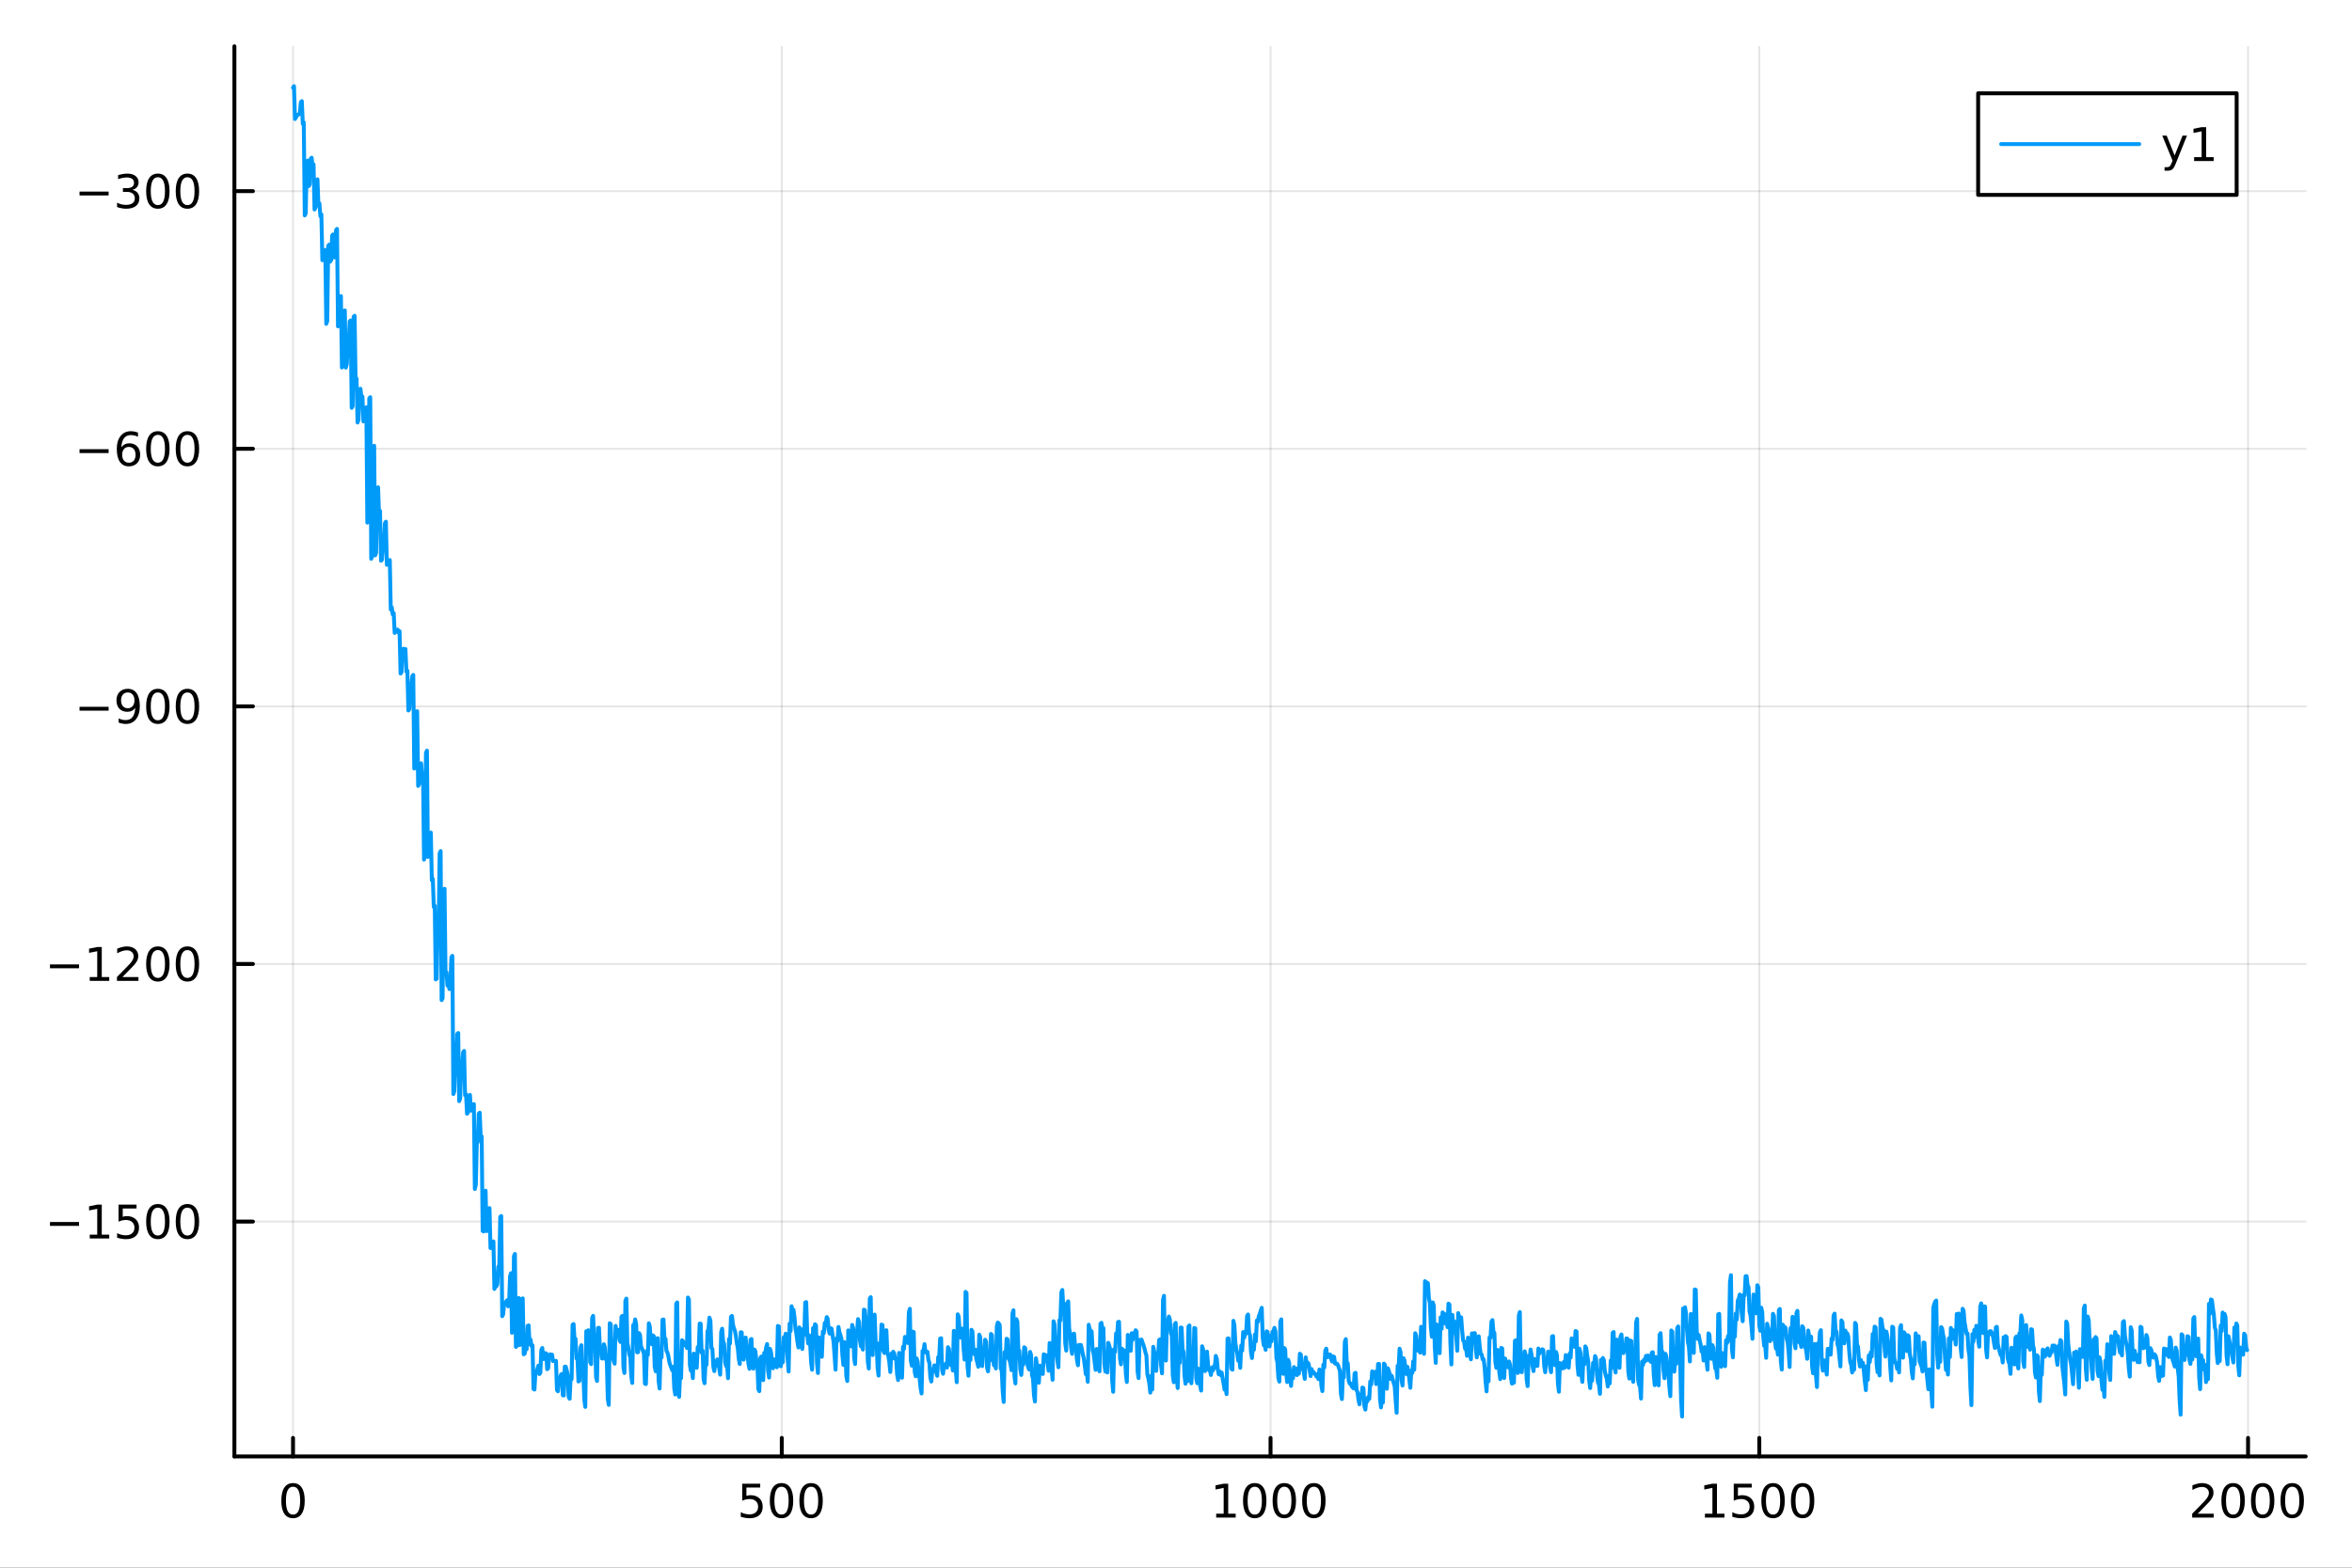 <?xml version="1.0" encoding="utf-8"?>
<svg xmlns="http://www.w3.org/2000/svg" xmlns:xlink="http://www.w3.org/1999/xlink" width="600" height="400" viewBox="0 0 2400 1600">
<rect x="0" y="0" width="2400" height="1600" fill="#333333" stroke="none"/>
<defs>
  <clipPath id="clip590">
    <rect x="0" y="0" width="2400" height="1600"/>
  </clipPath>
</defs>
<path clip-path="url(#clip590)" d="M0 1600 L2400 1600 L2400 0 L0 0  Z" fill="#ffffff" fill-rule="evenodd" fill-opacity="1"/>
<defs>
  <clipPath id="clip591">
    <rect x="480" y="0" width="1681" height="1600"/>
  </clipPath>
</defs>
<path clip-path="url(#clip590)" d="M239.19 1486.45 L2352.76 1486.45 L2352.76 47.244 L239.19 47.244  Z" fill="#ffffff" fill-rule="evenodd" fill-opacity="1"/>
<defs>
  <clipPath id="clip592">
    <rect x="239" y="47" width="2115" height="1440"/>
  </clipPath>
</defs>
<polyline clip-path="url(#clip592)" style="stroke:#000000; stroke-linecap:round; stroke-linejoin:round; stroke-width:2; stroke-opacity:0.1; fill:none" points="299.008,1486.45 299.008,47.244 "/>
<polyline clip-path="url(#clip592)" style="stroke:#000000; stroke-linecap:round; stroke-linejoin:round; stroke-width:2; stroke-opacity:0.1; fill:none" points="797.74,1486.45 797.74,47.244 "/>
<polyline clip-path="url(#clip592)" style="stroke:#000000; stroke-linecap:round; stroke-linejoin:round; stroke-width:2; stroke-opacity:0.1; fill:none" points="1296.47,1486.45 1296.47,47.244 "/>
<polyline clip-path="url(#clip592)" style="stroke:#000000; stroke-linecap:round; stroke-linejoin:round; stroke-width:2; stroke-opacity:0.1; fill:none" points="1795.2,1486.45 1795.2,47.244 "/>
<polyline clip-path="url(#clip592)" style="stroke:#000000; stroke-linecap:round; stroke-linejoin:round; stroke-width:2; stroke-opacity:0.1; fill:none" points="2293.94,1486.45 2293.94,47.244 "/>
<polyline clip-path="url(#clip590)" style="stroke:#000000; stroke-linecap:round; stroke-linejoin:round; stroke-width:4; stroke-opacity:1; fill:none" points="239.19,1486.45 2352.76,1486.45 "/>
<polyline clip-path="url(#clip590)" style="stroke:#000000; stroke-linecap:round; stroke-linejoin:round; stroke-width:4; stroke-opacity:1; fill:none" points="299.008,1486.45 299.008,1467.55 "/>
<polyline clip-path="url(#clip590)" style="stroke:#000000; stroke-linecap:round; stroke-linejoin:round; stroke-width:4; stroke-opacity:1; fill:none" points="797.74,1486.45 797.74,1467.55 "/>
<polyline clip-path="url(#clip590)" style="stroke:#000000; stroke-linecap:round; stroke-linejoin:round; stroke-width:4; stroke-opacity:1; fill:none" points="1296.47,1486.45 1296.47,1467.55 "/>
<polyline clip-path="url(#clip590)" style="stroke:#000000; stroke-linecap:round; stroke-linejoin:round; stroke-width:4; stroke-opacity:1; fill:none" points="1795.2,1486.45 1795.2,1467.55 "/>
<polyline clip-path="url(#clip590)" style="stroke:#000000; stroke-linecap:round; stroke-linejoin:round; stroke-width:4; stroke-opacity:1; fill:none" points="2293.94,1486.45 2293.94,1467.55 "/>
<path clip-path="url(#clip590)" d="M299.008 1517.37 Q295.397 1517.37 293.568 1520.93 Q291.763 1524.47 291.763 1531.6 Q291.763 1538.71 293.568 1542.27 Q295.397 1545.82 299.008 1545.82 Q302.643 1545.82 304.448 1542.27 Q306.277 1538.71 306.277 1531.6 Q306.277 1524.47 304.448 1520.93 Q302.643 1517.37 299.008 1517.37 M299.008 1513.66 Q304.818 1513.66 307.874 1518.27 Q310.953 1522.85 310.953 1531.6 Q310.953 1540.33 307.874 1544.94 Q304.818 1549.52 299.008 1549.52 Q293.198 1549.52 290.119 1544.94 Q287.064 1540.33 287.064 1531.6 Q287.064 1522.85 290.119 1518.27 Q293.198 1513.66 299.008 1513.66 Z" fill="#000000" fill-rule="nonzero" fill-opacity="1" /><path clip-path="url(#clip590)" d="M757.358 1514.29 L775.715 1514.29 L775.715 1518.22 L761.641 1518.22 L761.641 1526.7 Q762.659 1526.35 763.678 1526.19 Q764.696 1526 765.715 1526 Q771.502 1526 774.881 1529.17 Q778.261 1532.34 778.261 1537.76 Q778.261 1543.34 774.789 1546.44 Q771.317 1549.52 764.997 1549.52 Q762.821 1549.52 760.553 1549.15 Q758.307 1548.78 755.9 1548.04 L755.9 1543.34 Q757.983 1544.47 760.206 1545.03 Q762.428 1545.58 764.905 1545.58 Q768.909 1545.58 771.247 1543.48 Q773.585 1541.37 773.585 1537.76 Q773.585 1534.15 771.247 1532.04 Q768.909 1529.94 764.905 1529.94 Q763.03 1529.94 761.155 1530.35 Q759.303 1530.77 757.358 1531.65 L757.358 1514.29 Z" fill="#000000" fill-rule="nonzero" fill-opacity="1" /><path clip-path="url(#clip590)" d="M797.474 1517.37 Q793.863 1517.37 792.034 1520.93 Q790.229 1524.47 790.229 1531.6 Q790.229 1538.71 792.034 1542.27 Q793.863 1545.82 797.474 1545.82 Q801.108 1545.82 802.914 1542.27 Q804.742 1538.71 804.742 1531.6 Q804.742 1524.47 802.914 1520.93 Q801.108 1517.37 797.474 1517.37 M797.474 1513.66 Q803.284 1513.66 806.34 1518.27 Q809.418 1522.85 809.418 1531.6 Q809.418 1540.33 806.34 1544.94 Q803.284 1549.52 797.474 1549.52 Q791.664 1549.52 788.585 1544.94 Q785.529 1540.33 785.529 1531.6 Q785.529 1522.85 788.585 1518.27 Q791.664 1513.66 797.474 1513.66 Z" fill="#000000" fill-rule="nonzero" fill-opacity="1" /><path clip-path="url(#clip590)" d="M827.636 1517.37 Q824.025 1517.37 822.196 1520.93 Q820.39 1524.47 820.39 1531.6 Q820.39 1538.71 822.196 1542.27 Q824.025 1545.82 827.636 1545.82 Q831.27 1545.82 833.076 1542.27 Q834.904 1538.71 834.904 1531.6 Q834.904 1524.47 833.076 1520.93 Q831.27 1517.37 827.636 1517.37 M827.636 1513.66 Q833.446 1513.66 836.501 1518.27 Q839.58 1522.85 839.58 1531.6 Q839.58 1540.33 836.501 1544.94 Q833.446 1549.52 827.636 1549.52 Q821.826 1549.52 818.747 1544.94 Q815.691 1540.33 815.691 1531.6 Q815.691 1522.85 818.747 1518.27 Q821.826 1513.66 827.636 1513.66 Z" fill="#000000" fill-rule="nonzero" fill-opacity="1" /><path clip-path="url(#clip590)" d="M1241 1544.91 L1248.64 1544.91 L1248.64 1518.55 L1240.33 1520.21 L1240.33 1515.95 L1248.59 1514.29 L1253.27 1514.29 L1253.27 1544.91 L1260.9 1544.91 L1260.9 1548.85 L1241 1548.85 L1241 1544.91 Z" fill="#000000" fill-rule="nonzero" fill-opacity="1" /><path clip-path="url(#clip590)" d="M1280.35 1517.37 Q1276.74 1517.37 1274.91 1520.93 Q1273.1 1524.47 1273.1 1531.6 Q1273.1 1538.71 1274.91 1542.27 Q1276.74 1545.82 1280.35 1545.82 Q1283.98 1545.82 1285.79 1542.27 Q1287.62 1538.71 1287.62 1531.6 Q1287.62 1524.47 1285.79 1520.93 Q1283.98 1517.37 1280.35 1517.37 M1280.35 1513.66 Q1286.16 1513.66 1289.21 1518.27 Q1292.29 1522.85 1292.29 1531.6 Q1292.29 1540.33 1289.21 1544.94 Q1286.16 1549.52 1280.35 1549.52 Q1274.54 1549.52 1271.46 1544.94 Q1268.4 1540.33 1268.4 1531.6 Q1268.4 1522.85 1271.46 1518.27 Q1274.54 1513.66 1280.35 1513.66 Z" fill="#000000" fill-rule="nonzero" fill-opacity="1" /><path clip-path="url(#clip590)" d="M1310.51 1517.37 Q1306.9 1517.37 1305.07 1520.93 Q1303.27 1524.47 1303.27 1531.6 Q1303.27 1538.71 1305.07 1542.27 Q1306.9 1545.82 1310.51 1545.82 Q1314.15 1545.82 1315.95 1542.27 Q1317.78 1538.71 1317.78 1531.6 Q1317.78 1524.47 1315.95 1520.93 Q1314.15 1517.37 1310.51 1517.37 M1310.51 1513.66 Q1316.32 1513.66 1319.38 1518.27 Q1322.46 1522.85 1322.46 1531.6 Q1322.46 1540.33 1319.38 1544.94 Q1316.32 1549.52 1310.51 1549.52 Q1304.7 1549.52 1301.62 1544.94 Q1298.57 1540.33 1298.57 1531.6 Q1298.57 1522.85 1301.62 1518.27 Q1304.7 1513.66 1310.51 1513.66 Z" fill="#000000" fill-rule="nonzero" fill-opacity="1" /><path clip-path="url(#clip590)" d="M1340.67 1517.37 Q1337.06 1517.37 1335.23 1520.93 Q1333.43 1524.47 1333.43 1531.6 Q1333.43 1538.71 1335.23 1542.27 Q1337.06 1545.82 1340.67 1545.82 Q1344.31 1545.82 1346.11 1542.27 Q1347.94 1538.71 1347.94 1531.6 Q1347.94 1524.47 1346.11 1520.93 Q1344.31 1517.37 1340.67 1517.37 M1340.67 1513.66 Q1346.48 1513.66 1349.54 1518.27 Q1352.62 1522.85 1352.62 1531.6 Q1352.62 1540.33 1349.54 1544.94 Q1346.48 1549.52 1340.67 1549.52 Q1334.86 1549.52 1331.78 1544.94 Q1328.73 1540.33 1328.73 1531.6 Q1328.73 1522.85 1331.78 1518.27 Q1334.86 1513.66 1340.67 1513.66 Z" fill="#000000" fill-rule="nonzero" fill-opacity="1" /><path clip-path="url(#clip590)" d="M1739.73 1544.91 L1747.37 1544.91 L1747.37 1518.55 L1739.06 1520.21 L1739.06 1515.95 L1747.32 1514.29 L1752 1514.29 L1752 1544.91 L1759.64 1544.91 L1759.64 1548.85 L1739.73 1548.85 L1739.73 1544.91 Z" fill="#000000" fill-rule="nonzero" fill-opacity="1" /><path clip-path="url(#clip590)" d="M1769.13 1514.29 L1787.48 1514.29 L1787.48 1518.22 L1773.41 1518.22 L1773.41 1526.7 Q1774.43 1526.35 1775.45 1526.19 Q1776.47 1526 1777.48 1526 Q1783.27 1526 1786.65 1529.17 Q1790.03 1532.34 1790.03 1537.76 Q1790.03 1543.34 1786.56 1546.44 Q1783.09 1549.52 1776.77 1549.52 Q1774.59 1549.52 1772.32 1549.15 Q1770.08 1548.78 1767.67 1548.04 L1767.67 1543.34 Q1769.75 1544.47 1771.97 1545.03 Q1774.2 1545.58 1776.67 1545.58 Q1780.68 1545.58 1783.02 1543.48 Q1785.35 1541.37 1785.35 1537.76 Q1785.35 1534.15 1783.02 1532.04 Q1780.68 1529.94 1776.67 1529.94 Q1774.8 1529.94 1772.92 1530.35 Q1771.07 1530.77 1769.13 1531.65 L1769.13 1514.29 Z" fill="#000000" fill-rule="nonzero" fill-opacity="1" /><path clip-path="url(#clip590)" d="M1809.24 1517.37 Q1805.63 1517.37 1803.8 1520.93 Q1802 1524.47 1802 1531.6 Q1802 1538.71 1803.8 1542.27 Q1805.63 1545.82 1809.24 1545.82 Q1812.88 1545.82 1814.68 1542.27 Q1816.51 1538.71 1816.51 1531.6 Q1816.51 1524.47 1814.68 1520.93 Q1812.88 1517.37 1809.24 1517.37 M1809.24 1513.66 Q1815.05 1513.66 1818.11 1518.27 Q1821.19 1522.85 1821.19 1531.6 Q1821.19 1540.33 1818.11 1544.94 Q1815.05 1549.52 1809.24 1549.52 Q1803.43 1549.52 1800.35 1544.94 Q1797.3 1540.33 1797.3 1531.6 Q1797.3 1522.85 1800.35 1518.27 Q1803.43 1513.66 1809.24 1513.66 Z" fill="#000000" fill-rule="nonzero" fill-opacity="1" /><path clip-path="url(#clip590)" d="M1839.4 1517.37 Q1835.79 1517.37 1833.97 1520.93 Q1832.16 1524.47 1832.16 1531.6 Q1832.16 1538.71 1833.97 1542.27 Q1835.79 1545.82 1839.4 1545.82 Q1843.04 1545.82 1844.84 1542.27 Q1846.67 1538.71 1846.67 1531.6 Q1846.67 1524.47 1844.84 1520.93 Q1843.04 1517.37 1839.4 1517.37 M1839.4 1513.66 Q1845.21 1513.66 1848.27 1518.27 Q1851.35 1522.85 1851.35 1531.6 Q1851.35 1540.33 1848.27 1544.94 Q1845.21 1549.52 1839.4 1549.52 Q1833.59 1549.52 1830.52 1544.94 Q1827.46 1540.33 1827.46 1531.6 Q1827.46 1522.85 1830.52 1518.27 Q1833.59 1513.66 1839.4 1513.66 Z" fill="#000000" fill-rule="nonzero" fill-opacity="1" /><path clip-path="url(#clip590)" d="M2242.55 1544.91 L2258.87 1544.91 L2258.87 1548.85 L2236.92 1548.85 L2236.92 1544.91 Q2239.58 1542.16 2244.17 1537.53 Q2248.77 1532.88 2249.95 1531.53 Q2252.2 1529.01 2253.08 1527.27 Q2253.98 1525.51 2253.98 1523.82 Q2253.98 1521.07 2252.04 1519.33 Q2250.12 1517.6 2247.01 1517.6 Q2244.82 1517.6 2242.36 1518.36 Q2239.93 1519.13 2237.15 1520.68 L2237.15 1515.95 Q2239.98 1514.82 2242.43 1514.24 Q2244.88 1513.66 2246.92 1513.66 Q2252.29 1513.66 2255.49 1516.35 Q2258.68 1519.03 2258.68 1523.52 Q2258.68 1525.65 2257.87 1527.57 Q2257.08 1529.47 2254.98 1532.07 Q2254.4 1532.74 2251.3 1535.95 Q2248.19 1539.15 2242.55 1544.91 Z" fill="#000000" fill-rule="nonzero" fill-opacity="1" /><path clip-path="url(#clip590)" d="M2278.68 1517.37 Q2275.07 1517.37 2273.24 1520.93 Q2271.44 1524.47 2271.44 1531.6 Q2271.44 1538.71 2273.24 1542.27 Q2275.07 1545.82 2278.68 1545.82 Q2282.32 1545.82 2284.12 1542.27 Q2285.95 1538.71 2285.95 1531.6 Q2285.95 1524.47 2284.12 1520.93 Q2282.32 1517.37 2278.68 1517.37 M2278.68 1513.66 Q2284.49 1513.66 2287.55 1518.27 Q2290.63 1522.85 2290.63 1531.6 Q2290.63 1540.33 2287.55 1544.94 Q2284.49 1549.52 2278.68 1549.52 Q2272.87 1549.52 2269.79 1544.94 Q2266.74 1540.33 2266.74 1531.6 Q2266.74 1522.85 2269.79 1518.27 Q2272.87 1513.66 2278.68 1513.66 Z" fill="#000000" fill-rule="nonzero" fill-opacity="1" /><path clip-path="url(#clip590)" d="M2308.84 1517.37 Q2305.23 1517.37 2303.4 1520.93 Q2301.6 1524.47 2301.6 1531.6 Q2301.6 1538.71 2303.4 1542.27 Q2305.23 1545.82 2308.84 1545.82 Q2312.48 1545.82 2314.28 1542.27 Q2316.11 1538.71 2316.11 1531.6 Q2316.11 1524.47 2314.28 1520.93 Q2312.48 1517.37 2308.84 1517.37 M2308.84 1513.66 Q2314.65 1513.66 2317.71 1518.27 Q2320.79 1522.85 2320.79 1531.6 Q2320.79 1540.33 2317.71 1544.94 Q2314.65 1549.52 2308.84 1549.52 Q2303.03 1549.52 2299.95 1544.94 Q2296.9 1540.33 2296.9 1531.6 Q2296.9 1522.85 2299.95 1518.27 Q2303.03 1513.66 2308.84 1513.66 Z" fill="#000000" fill-rule="nonzero" fill-opacity="1" /><path clip-path="url(#clip590)" d="M2339 1517.37 Q2335.39 1517.37 2333.56 1520.93 Q2331.76 1524.47 2331.76 1531.6 Q2331.76 1538.71 2333.56 1542.27 Q2335.39 1545.82 2339 1545.82 Q2342.64 1545.82 2344.44 1542.27 Q2346.27 1538.71 2346.27 1531.6 Q2346.27 1524.47 2344.44 1520.93 Q2342.64 1517.37 2339 1517.37 M2339 1513.66 Q2344.81 1513.66 2347.87 1518.27 Q2350.95 1522.85 2350.95 1531.6 Q2350.95 1540.33 2347.87 1544.94 Q2344.81 1549.52 2339 1549.52 Q2333.19 1549.52 2330.12 1544.94 Q2327.06 1540.33 2327.06 1531.6 Q2327.06 1522.85 2330.12 1518.27 Q2333.19 1513.66 2339 1513.66 Z" fill="#000000" fill-rule="nonzero" fill-opacity="1" /><polyline clip-path="url(#clip592)" style="stroke:#000000; stroke-linecap:round; stroke-linejoin:round; stroke-width:2; stroke-opacity:0.1; fill:none" points="239.19,1246.75 2352.76,1246.75 "/>
<polyline clip-path="url(#clip592)" style="stroke:#000000; stroke-linecap:round; stroke-linejoin:round; stroke-width:2; stroke-opacity:0.1; fill:none" points="239.19,983.835 2352.76,983.835 "/>
<polyline clip-path="url(#clip592)" style="stroke:#000000; stroke-linecap:round; stroke-linejoin:round; stroke-width:2; stroke-opacity:0.1; fill:none" points="239.19,720.919 2352.76,720.919 "/>
<polyline clip-path="url(#clip592)" style="stroke:#000000; stroke-linecap:round; stroke-linejoin:round; stroke-width:2; stroke-opacity:0.1; fill:none" points="239.19,458.003 2352.76,458.003 "/>
<polyline clip-path="url(#clip592)" style="stroke:#000000; stroke-linecap:round; stroke-linejoin:round; stroke-width:2; stroke-opacity:0.1; fill:none" points="239.19,195.086 2352.76,195.086 "/>
<polyline clip-path="url(#clip590)" style="stroke:#000000; stroke-linecap:round; stroke-linejoin:round; stroke-width:4; stroke-opacity:1; fill:none" points="239.19,1486.45 239.19,47.244 "/>
<polyline clip-path="url(#clip590)" style="stroke:#000000; stroke-linecap:round; stroke-linejoin:round; stroke-width:4; stroke-opacity:1; fill:none" points="239.19,1246.75 258.088,1246.75 "/>
<polyline clip-path="url(#clip590)" style="stroke:#000000; stroke-linecap:round; stroke-linejoin:round; stroke-width:4; stroke-opacity:1; fill:none" points="239.19,983.835 258.088,983.835 "/>
<polyline clip-path="url(#clip590)" style="stroke:#000000; stroke-linecap:round; stroke-linejoin:round; stroke-width:4; stroke-opacity:1; fill:none" points="239.19,720.919 258.088,720.919 "/>
<polyline clip-path="url(#clip590)" style="stroke:#000000; stroke-linecap:round; stroke-linejoin:round; stroke-width:4; stroke-opacity:1; fill:none" points="239.19,458.003 258.088,458.003 "/>
<polyline clip-path="url(#clip590)" style="stroke:#000000; stroke-linecap:round; stroke-linejoin:round; stroke-width:4; stroke-opacity:1; fill:none" points="239.19,195.086 258.088,195.086 "/>
<path clip-path="url(#clip590)" d="M50.992 1247.2 L80.668 1247.2 L80.668 1251.14 L50.992 1251.14 L50.992 1247.2 Z" fill="#000000" fill-rule="nonzero" fill-opacity="1" /><path clip-path="url(#clip590)" d="M91.571 1260.1 L99.21 1260.1 L99.21 1233.73 L90.899 1235.4 L90.899 1231.14 L99.163 1229.47 L103.839 1229.47 L103.839 1260.1 L111.478 1260.1 L111.478 1264.03 L91.571 1264.03 L91.571 1260.1 Z" fill="#000000" fill-rule="nonzero" fill-opacity="1" /><path clip-path="url(#clip590)" d="M120.969 1229.47 L139.325 1229.47 L139.325 1233.41 L125.251 1233.41 L125.251 1241.88 Q126.27 1241.53 127.288 1241.37 Q128.307 1241.18 129.325 1241.18 Q135.112 1241.18 138.492 1244.36 Q141.871 1247.53 141.871 1252.94 Q141.871 1258.52 138.399 1261.62 Q134.927 1264.7 128.607 1264.7 Q126.432 1264.7 124.163 1264.33 Q121.918 1263.96 119.51 1263.22 L119.51 1258.52 Q121.594 1259.66 123.816 1260.21 Q126.038 1260.77 128.515 1260.77 Q132.519 1260.77 134.857 1258.66 Q137.195 1256.55 137.195 1252.94 Q137.195 1249.33 134.857 1247.23 Q132.519 1245.12 128.515 1245.12 Q126.64 1245.12 124.765 1245.54 Q122.913 1245.95 120.969 1246.83 L120.969 1229.47 Z" fill="#000000" fill-rule="nonzero" fill-opacity="1" /><path clip-path="url(#clip590)" d="M161.084 1232.55 Q157.473 1232.55 155.644 1236.11 Q153.839 1239.66 153.839 1246.79 Q153.839 1253.89 155.644 1257.46 Q157.473 1261 161.084 1261 Q164.718 1261 166.524 1257.46 Q168.353 1253.89 168.353 1246.79 Q168.353 1239.66 166.524 1236.11 Q164.718 1232.55 161.084 1232.55 M161.084 1228.85 Q166.894 1228.85 169.95 1233.45 Q173.029 1238.04 173.029 1246.79 Q173.029 1255.51 169.95 1260.12 Q166.894 1264.7 161.084 1264.7 Q155.274 1264.7 152.195 1260.12 Q149.14 1255.51 149.14 1246.79 Q149.14 1238.04 152.195 1233.45 Q155.274 1228.85 161.084 1228.85 Z" fill="#000000" fill-rule="nonzero" fill-opacity="1" /><path clip-path="url(#clip590)" d="M191.246 1232.55 Q187.635 1232.55 185.806 1236.11 Q184.001 1239.66 184.001 1246.79 Q184.001 1253.89 185.806 1257.46 Q187.635 1261 191.246 1261 Q194.88 1261 196.686 1257.46 Q198.514 1253.89 198.514 1246.79 Q198.514 1239.66 196.686 1236.11 Q194.88 1232.55 191.246 1232.55 M191.246 1228.85 Q197.056 1228.85 200.112 1233.45 Q203.19 1238.04 203.19 1246.79 Q203.19 1255.51 200.112 1260.12 Q197.056 1264.7 191.246 1264.7 Q185.436 1264.7 182.357 1260.12 Q179.302 1255.51 179.302 1246.79 Q179.302 1238.04 182.357 1233.45 Q185.436 1228.85 191.246 1228.85 Z" fill="#000000" fill-rule="nonzero" fill-opacity="1" /><path clip-path="url(#clip590)" d="M50.992 984.287 L80.668 984.287 L80.668 988.222 L50.992 988.222 L50.992 984.287 Z" fill="#000000" fill-rule="nonzero" fill-opacity="1" /><path clip-path="url(#clip590)" d="M91.571 997.18 L99.21 997.18 L99.21 970.814 L90.899 972.481 L90.899 968.222 L99.163 966.555 L103.839 966.555 L103.839 997.18 L111.478 997.18 L111.478 1001.12 L91.571 1001.12 L91.571 997.18 Z" fill="#000000" fill-rule="nonzero" fill-opacity="1" /><path clip-path="url(#clip590)" d="M124.95 997.18 L141.269 997.18 L141.269 1001.12 L119.325 1001.12 L119.325 997.18 Q121.987 994.425 126.57 989.796 Q131.177 985.143 132.357 983.8 Q134.603 981.277 135.482 979.541 Q136.385 977.782 136.385 976.092 Q136.385 973.338 134.441 971.601 Q132.519 969.865 129.418 969.865 Q127.219 969.865 124.765 970.629 Q122.334 971.393 119.557 972.944 L119.557 968.222 Q122.381 967.088 124.834 966.509 Q127.288 965.93 129.325 965.93 Q134.695 965.93 137.89 968.615 Q141.084 971.3 141.084 975.791 Q141.084 977.921 140.274 979.842 Q139.487 981.74 137.381 984.333 Q136.802 985.004 133.7 988.222 Q130.598 991.416 124.95 997.18 Z" fill="#000000" fill-rule="nonzero" fill-opacity="1" /><path clip-path="url(#clip590)" d="M161.084 969.634 Q157.473 969.634 155.644 973.199 Q153.839 976.74 153.839 983.87 Q153.839 990.976 155.644 994.541 Q157.473 998.083 161.084 998.083 Q164.718 998.083 166.524 994.541 Q168.353 990.976 168.353 983.87 Q168.353 976.74 166.524 973.199 Q164.718 969.634 161.084 969.634 M161.084 965.93 Q166.894 965.93 169.95 970.537 Q173.029 975.12 173.029 983.87 Q173.029 992.597 169.95 997.203 Q166.894 1001.79 161.084 1001.79 Q155.274 1001.79 152.195 997.203 Q149.14 992.597 149.14 983.87 Q149.14 975.12 152.195 970.537 Q155.274 965.93 161.084 965.93 Z" fill="#000000" fill-rule="nonzero" fill-opacity="1" /><path clip-path="url(#clip590)" d="M191.246 969.634 Q187.635 969.634 185.806 973.199 Q184.001 976.74 184.001 983.87 Q184.001 990.976 185.806 994.541 Q187.635 998.083 191.246 998.083 Q194.88 998.083 196.686 994.541 Q198.514 990.976 198.514 983.87 Q198.514 976.74 196.686 973.199 Q194.88 969.634 191.246 969.634 M191.246 965.93 Q197.056 965.93 200.112 970.537 Q203.19 975.12 203.19 983.87 Q203.19 992.597 200.112 997.203 Q197.056 1001.79 191.246 1001.79 Q185.436 1001.79 182.357 997.203 Q179.302 992.597 179.302 983.87 Q179.302 975.12 182.357 970.537 Q185.436 965.93 191.246 965.93 Z" fill="#000000" fill-rule="nonzero" fill-opacity="1" /><path clip-path="url(#clip590)" d="M81.154 721.37 L110.83 721.37 L110.83 725.305 L81.154 725.305 L81.154 721.37 Z" fill="#000000" fill-rule="nonzero" fill-opacity="1" /><path clip-path="url(#clip590)" d="M121.061 737.481 L121.061 733.222 Q122.82 734.055 124.626 734.495 Q126.432 734.935 128.168 734.935 Q132.797 734.935 135.228 731.833 Q137.681 728.708 138.029 722.366 Q136.686 724.356 134.626 725.421 Q132.566 726.486 130.066 726.486 Q124.881 726.486 121.848 723.361 Q118.839 720.213 118.839 714.773 Q118.839 709.449 121.987 706.231 Q125.135 703.014 130.367 703.014 Q136.362 703.014 139.51 707.62 Q142.681 712.204 142.681 720.954 Q142.681 729.125 138.793 734.009 Q134.927 738.87 128.376 738.87 Q126.617 738.87 124.811 738.523 Q123.006 738.176 121.061 737.481 M130.367 722.829 Q133.515 722.829 135.344 720.676 Q137.195 718.523 137.195 714.773 Q137.195 711.046 135.344 708.893 Q133.515 706.718 130.367 706.718 Q127.219 706.718 125.367 708.893 Q123.538 711.046 123.538 714.773 Q123.538 718.523 125.367 720.676 Q127.219 722.829 130.367 722.829 Z" fill="#000000" fill-rule="nonzero" fill-opacity="1" /><path clip-path="url(#clip590)" d="M161.084 706.718 Q157.473 706.718 155.644 710.282 Q153.839 713.824 153.839 720.954 Q153.839 728.06 155.644 731.625 Q157.473 735.166 161.084 735.166 Q164.718 735.166 166.524 731.625 Q168.353 728.06 168.353 720.954 Q168.353 713.824 166.524 710.282 Q164.718 706.718 161.084 706.718 M161.084 703.014 Q166.894 703.014 169.95 707.62 Q173.029 712.204 173.029 720.954 Q173.029 729.68 169.95 734.287 Q166.894 738.87 161.084 738.87 Q155.274 738.87 152.195 734.287 Q149.14 729.68 149.14 720.954 Q149.14 712.204 152.195 707.62 Q155.274 703.014 161.084 703.014 Z" fill="#000000" fill-rule="nonzero" fill-opacity="1" /><path clip-path="url(#clip590)" d="M191.246 706.718 Q187.635 706.718 185.806 710.282 Q184.001 713.824 184.001 720.954 Q184.001 728.06 185.806 731.625 Q187.635 735.166 191.246 735.166 Q194.88 735.166 196.686 731.625 Q198.514 728.06 198.514 720.954 Q198.514 713.824 196.686 710.282 Q194.88 706.718 191.246 706.718 M191.246 703.014 Q197.056 703.014 200.112 707.62 Q203.19 712.204 203.19 720.954 Q203.19 729.68 200.112 734.287 Q197.056 738.87 191.246 738.87 Q185.436 738.87 182.357 734.287 Q179.302 729.68 179.302 720.954 Q179.302 712.204 182.357 707.62 Q185.436 703.014 191.246 703.014 Z" fill="#000000" fill-rule="nonzero" fill-opacity="1" /><path clip-path="url(#clip590)" d="M81.154 458.454 L110.83 458.454 L110.83 462.389 L81.154 462.389 L81.154 458.454 Z" fill="#000000" fill-rule="nonzero" fill-opacity="1" /><path clip-path="url(#clip590)" d="M131.501 456.139 Q128.353 456.139 126.501 458.292 Q124.672 460.445 124.672 464.195 Q124.672 467.921 126.501 470.097 Q128.353 472.25 131.501 472.25 Q134.649 472.25 136.478 470.097 Q138.33 467.921 138.33 464.195 Q138.33 460.445 136.478 458.292 Q134.649 456.139 131.501 456.139 M140.783 441.486 L140.783 445.746 Q139.024 444.912 137.219 444.473 Q135.436 444.033 133.677 444.033 Q129.047 444.033 126.594 447.158 Q124.163 450.283 123.816 456.602 Q125.182 454.588 127.242 453.523 Q129.302 452.435 131.779 452.435 Q136.987 452.435 139.996 455.607 Q143.029 458.755 143.029 464.195 Q143.029 469.519 139.881 472.736 Q136.732 475.954 131.501 475.954 Q125.506 475.954 122.334 471.371 Q119.163 466.764 119.163 458.037 Q119.163 449.843 123.052 444.982 Q126.941 440.098 133.492 440.098 Q135.251 440.098 137.033 440.445 Q138.839 440.792 140.783 441.486 Z" fill="#000000" fill-rule="nonzero" fill-opacity="1" /><path clip-path="url(#clip590)" d="M161.084 443.801 Q157.473 443.801 155.644 447.366 Q153.839 450.908 153.839 458.037 Q153.839 465.144 155.644 468.709 Q157.473 472.25 161.084 472.25 Q164.718 472.25 166.524 468.709 Q168.353 465.144 168.353 458.037 Q168.353 450.908 166.524 447.366 Q164.718 443.801 161.084 443.801 M161.084 440.098 Q166.894 440.098 169.95 444.704 Q173.029 449.287 173.029 458.037 Q173.029 466.764 169.95 471.371 Q166.894 475.954 161.084 475.954 Q155.274 475.954 152.195 471.371 Q149.14 466.764 149.14 458.037 Q149.14 449.287 152.195 444.704 Q155.274 440.098 161.084 440.098 Z" fill="#000000" fill-rule="nonzero" fill-opacity="1" /><path clip-path="url(#clip590)" d="M191.246 443.801 Q187.635 443.801 185.806 447.366 Q184.001 450.908 184.001 458.037 Q184.001 465.144 185.806 468.709 Q187.635 472.25 191.246 472.25 Q194.88 472.25 196.686 468.709 Q198.514 465.144 198.514 458.037 Q198.514 450.908 196.686 447.366 Q194.88 443.801 191.246 443.801 M191.246 440.098 Q197.056 440.098 200.112 444.704 Q203.19 449.287 203.19 458.037 Q203.19 466.764 200.112 471.371 Q197.056 475.954 191.246 475.954 Q185.436 475.954 182.357 471.371 Q179.302 466.764 179.302 458.037 Q179.302 449.287 182.357 444.704 Q185.436 440.098 191.246 440.098 Z" fill="#000000" fill-rule="nonzero" fill-opacity="1" /><path clip-path="url(#clip590)" d="M81.154 195.538 L110.83 195.538 L110.83 199.473 L81.154 199.473 L81.154 195.538 Z" fill="#000000" fill-rule="nonzero" fill-opacity="1" /><path clip-path="url(#clip590)" d="M135.089 193.732 Q138.445 194.45 140.32 196.718 Q142.218 198.987 142.218 202.32 Q142.218 207.436 138.7 210.237 Q135.181 213.038 128.7 213.038 Q126.524 213.038 124.209 212.598 Q121.918 212.181 119.464 211.325 L119.464 206.811 Q121.408 207.945 123.723 208.524 Q126.038 209.102 128.561 209.102 Q132.959 209.102 135.251 207.366 Q137.566 205.63 137.566 202.32 Q137.566 199.264 135.413 197.552 Q133.283 195.815 129.464 195.815 L125.436 195.815 L125.436 191.973 L129.649 191.973 Q133.098 191.973 134.927 190.607 Q136.756 189.218 136.756 186.626 Q136.756 183.964 134.857 182.552 Q132.982 181.116 129.464 181.116 Q127.543 181.116 125.344 181.533 Q123.145 181.95 120.506 182.829 L120.506 178.663 Q123.168 177.922 125.482 177.552 Q127.82 177.181 129.881 177.181 Q135.205 177.181 138.306 179.612 Q141.408 182.019 141.408 186.14 Q141.408 189.01 139.765 191.001 Q138.121 192.968 135.089 193.732 Z" fill="#000000" fill-rule="nonzero" fill-opacity="1" /><path clip-path="url(#clip590)" d="M161.084 180.885 Q157.473 180.885 155.644 184.45 Q153.839 187.991 153.839 195.121 Q153.839 202.227 155.644 205.792 Q157.473 209.334 161.084 209.334 Q164.718 209.334 166.524 205.792 Q168.353 202.227 168.353 195.121 Q168.353 187.991 166.524 184.45 Q164.718 180.885 161.084 180.885 M161.084 177.181 Q166.894 177.181 169.95 181.788 Q173.029 186.371 173.029 195.121 Q173.029 203.848 169.95 208.454 Q166.894 213.038 161.084 213.038 Q155.274 213.038 152.195 208.454 Q149.14 203.848 149.14 195.121 Q149.14 186.371 152.195 181.788 Q155.274 177.181 161.084 177.181 Z" fill="#000000" fill-rule="nonzero" fill-opacity="1" /><path clip-path="url(#clip590)" d="M191.246 180.885 Q187.635 180.885 185.806 184.45 Q184.001 187.991 184.001 195.121 Q184.001 202.227 185.806 205.792 Q187.635 209.334 191.246 209.334 Q194.88 209.334 196.686 205.792 Q198.514 202.227 198.514 195.121 Q198.514 187.991 196.686 184.45 Q194.88 180.885 191.246 180.885 M191.246 177.181 Q197.056 177.181 200.112 181.788 Q203.19 186.371 203.19 195.121 Q203.19 203.848 200.112 208.454 Q197.056 213.038 191.246 213.038 Q185.436 213.038 182.357 208.454 Q179.302 203.848 179.302 195.121 Q179.302 186.371 182.357 181.788 Q185.436 177.181 191.246 177.181 Z" fill="#000000" fill-rule="nonzero" fill-opacity="1" /><polyline clip-path="url(#clip592)" style="stroke:#009af9; stroke-linecap:round; stroke-linejoin:round; stroke-width:4; stroke-opacity:1; fill:none" points="299.008,89.504 300.006,87.976 301.003,121.463 302.001,119.822 302.998,118.05 303.996,116.999 304.993,116.7 305.991,115.224 306.988,104.374 307.985,103.2 308.983,126.455 309.98,124.963 310.978,219.816 311.975,217.662 312.973,165.669 313.97,163.893 314.968,189.984 315.965,188.358 316.963,162.237 317.96,160.949 318.958,169.446 319.955,167.707 320.952,213.821 321.95,211.701 322.947,184.542 323.945,183.001 324.942,209.612 325.94,207.645 326.937,220.664 327.935,218.85 328.932,265.591 329.93,263.536 330.927,256.93 331.925,255.086 332.922,330.481 333.92,327.743 334.917,250.907 335.914,249.621 336.912,266.992 337.909,265.454 338.907,240.486 339.904,239.254 340.902,262.738 341.899,261.718 342.897,234.96 343.894,233.631 344.892,333.077 345.889,331.523 346.887,303.573 347.884,302.192 348.881,375.074 349.879,372.348 350.876,318.285 351.874,316.837 352.871,375.177 353.869,371.697 354.866,351.86 355.864,350.275 356.861,327.966 357.859,327.046 358.856,416.232 359.854,414.629 360.851,323.265 361.848,322.288 362.846,387.247 363.843,386.378 364.841,431.211 365.838,428.438 366.836,398.003 367.833,396.773 368.831,405.769 369.828,404.712 370.826,430.052 371.823,429.386 372.821,417.412 373.818,415.707 374.816,533.401 375.813,531.932 376.81,406.636 377.808,405.368 378.805,570.314 379.803,567.713 380.8,455.96 381.798,454.929 382.795,566.767 383.793,564.365 384.79,499.883 385.788,497.351 386.785,524.595 387.783,521.479 388.78,572.302 389.777,571.205 390.775,557.774 391.772,556.848 392.77,534.102 393.767,532.458 394.765,576.467 395.762,573.897 396.76,573.099 397.757,571.593 398.755,622.148 399.752,619.786 400.75,627.136 401.747,625.771 402.744,645.897 403.742,643.012 404.739,644.171 405.737,642.555 406.734,645.835 407.732,644.261 408.729,687.395 409.727,686.11 410.724,663.885 411.722,662.105 412.719,663.505 413.717,662.405 414.714,685.5 415.712,684.562 416.709,725.116 417.706,723.695 418.704,703.026 419.701,700.731 420.699,690.361 421.696,688.807 422.694,784.343 423.691,783.434 424.689,726.531 425.686,725.888 426.684,802.119 427.681,800.242 428.679,781.01 429.676,779.023 430.673,791.512 431.671,790.372 432.668,877.277 433.666,874.161 434.663,768.425 435.661,766.096 436.658,874.54 437.656,873.114 438.653,852.108 439.651,849.781 440.648,898.393 441.646,897.05 442.643,925.626 443.64,924.427 444.638,999.605 445.635,998.822 446.633,945.415 447.63,944.68 448.628,870.943 449.625,868.682 450.623,1020.71 451.62,1018.74 452.618,908.345 453.615,907.106 454.613,993.322 455.61,992.349 456.608,1005.91 457.605,1004.38 458.602,1009.46 459.6,1004.04 460.597,976.92 461.595,975.576 462.592,1116.57 463.59,1114 464.587,1084.78 465.585,1082.78 466.582,1055.32 467.58,1054.3 468.577,1123.83 469.575,1121.04 470.572,1089.18 471.569,1088.39 472.567,1074.11 473.564,1072.61 474.562,1117.83 475.559,1116.66 476.557,1136.67 477.554,1135.45 478.552,1120.81 479.549,1117.48 480.547,1133.54 481.544,1131.44 482.542,1127.32 483.539,1126.89 484.537,1213.5 485.534,1209.1 486.531,1166.94 487.529,1165.41 488.526,1136.67 489.524,1135.63 490.521,1160.86 491.519,1159.85 492.516,1256.3 493.514,1256.86 494.511,1218.19 495.509,1215.26 496.506,1256.47 497.504,1255.79 498.501,1235.65 499.498,1233.02 500.496,1273.83 501.493,1271.01 502.491,1269.75 503.488,1266.99 504.486,1315.5 505.483,1312.93 506.481,1312.86 507.478,1310.86 508.476,1293.03 509.473,1291.44 510.471,1241.91 511.468,1241.07 512.465,1343.32 513.463,1341.3 514.46,1329.95 515.458,1329.82 516.455,1328.49 517.453,1327.04 518.45,1333.23 519.448,1331.17 520.445,1302.77 521.443,1299.41 522.44,1360.25 523.438,1357.5 524.435,1282 525.433,1279.79 526.43,1374.64 527.427,1373.69 528.425,1325.42 529.422,1324.8 530.42,1372.74 531.417,1369.87 532.415,1325.79 533.412,1325.14 534.41,1382.22 535.407,1381.54 536.405,1376.78 537.402,1376.92 538.4,1353.28 539.397,1352.7 540.394,1372.02 541.392,1367.21 542.389,1373.89 543.387,1373.09 544.384,1417.53 545.382,1418.21 546.379,1399.88 547.377,1400.9 548.374,1397.26 549.372,1393.78 550.369,1402.4 551.367,1401.22 552.364,1377.88 553.361,1375.79 554.359,1387.12 555.356,1386.89 556.354,1381.01 557.351,1381.34 558.349,1397.43 559.346,1396.4 560.344,1383.65 561.341,1382.22 562.339,1384.48 563.336,1382.55 564.334,1389.18 565.331,1388.84 566.329,1389.27 567.326,1388.89 568.323,1418.7 569.321,1419.99 570.318,1408.89 571.316,1408.44 572.313,1403.26 573.311,1402.26 574.308,1424.06 575.306,1424.24 576.303,1394.8 577.301,1394.83 578.298,1398.49 579.296,1403.35 580.293,1425.87 581.29,1427.53 582.288,1405.56 583.285,1407.6 584.283,1352.02 585.28,1351.35 586.278,1367.57 587.275,1366.41 588.273,1386.54 589.27,1386.09 590.268,1409.97 591.265,1409.32 592.263,1375.67 593.26,1372.93 594.258,1402.22 595.255,1402.13 596.252,1428.81 597.25,1435.89 598.247,1358.65 599.245,1360.52 600.242,1357.71 601.24,1358.15 602.237,1390.23 603.235,1392.25 604.232,1345.25 605.23,1342.98 606.227,1365.82 607.225,1363.39 608.222,1405.69 609.219,1409.44 610.217,1355.29 611.214,1355.15 612.212,1377.46 613.209,1375.9 614.207,1386.43 615.204,1386.49 616.202,1371.98 617.199,1374.99 618.197,1387.18 619.194,1388.79 620.192,1427.76 621.189,1433.84 622.186,1350.51 623.184,1351.48 624.181,1379.15 625.179,1384.79 626.176,1388.88 627.174,1391.78 628.171,1353.27 629.169,1359.8 630.166,1357.2 631.164,1357.43 632.161,1367.78 633.159,1369.64 634.156,1343.91 635.154,1342.99 636.151,1395.65 637.148,1401.29 638.146,1327.7 639.143,1325.37 640.141,1370.46 641.138,1375.59 642.136,1382.26 643.133,1385.37 644.131,1404.02 645.128,1411.46 646.126,1352.49 647.123,1353 648.121,1346.62 649.118,1351.21 650.115,1380.21 651.113,1380 652.11,1360.62 653.108,1362.68 654.105,1374.27 655.103,1376.44 656.1,1378.64 657.098,1381.76 658.095,1412.12 659.093,1412.59 660.09,1378.72 661.088,1382.84 662.085,1350.58 663.082,1353.99 664.08,1370.33 665.077,1371.97 666.075,1362.88 667.072,1363.67 668.07,1394.96 669.067,1399.55 670.065,1366.17 671.062,1365.77 672.06,1409.21 673.057,1417.14 674.055,1380.27 675.052,1385.41 676.05,1346.87 677.047,1346.71 678.044,1367.06 679.042,1366.35 680.039,1378.59 681.037,1380.39 682.034,1384.2 683.032,1390.37 684.029,1393.48 685.027,1396.01 686.024,1398.58 687.022,1395.01 688.019,1417.08 689.017,1423.26 690.014,1330.53 691.011,1329.28 692.009,1412.81 693.006,1425.66 694.004,1401.75 695.001,1406.55 695.999,1367.85 696.996,1368.93 697.994,1371.3 698.991,1372.94 699.989,1373.12 700.986,1375.83 701.984,1324.3 702.981,1326.34 703.978,1393.12 704.976,1398.92 705.973,1397.56 706.971,1406.56 707.968,1381.5 708.966,1382.5 709.963,1394.8 710.961,1396.03 711.958,1374.92 712.956,1379.02 713.953,1350.91 714.951,1350.98 715.948,1380.5 716.946,1378.52 717.943,1407.53 718.94,1411.71 719.938,1390.41 720.935,1392.95 721.933,1359 722.93,1356.41 723.928,1344.79 724.925,1347.89 725.923,1375.68 726.92,1376.8 727.918,1395.03 728.915,1399.38 729.913,1389.35 730.91,1391.12 731.907,1387.43 732.905,1393.59 733.902,1396.28 734.9,1403.03 735.897,1359.37 736.895,1356.12 737.892,1369.01 738.89,1371.56 739.887,1390.29 740.885,1394.08 741.882,1391.96 742.88,1406.61 743.877,1366.57 744.875,1371.19 745.872,1344.12 746.869,1343.02 747.867,1351.45 748.864,1355.59 749.862,1358.12 750.859,1363.2 751.857,1370.73 752.854,1375.92 753.852,1386.88 754.849,1392.11 755.847,1359.72 756.844,1359.87 757.842,1384 758.839,1387.68 759.836,1368.56 760.834,1365.12 761.831,1376.15 762.829,1383.85 763.826,1392.41 764.824,1397.07 765.821,1367.3 766.819,1366.59 767.816,1393.13 768.814,1396.9 769.811,1377.36 770.809,1379.03 771.806,1388.87 772.803,1391.37 773.801,1417.62 774.798,1419.84 775.796,1386.11 776.793,1384.51 777.791,1403.82 778.788,1408.56 779.786,1380.87 780.783,1381.77 781.781,1375.2 782.778,1371.78 783.776,1399.2 784.773,1405.98 785.771,1376.7 786.768,1380.17 787.765,1389.26 788.763,1396.48 789.76,1387.38 790.758,1391.39 791.755,1392.96 792.753,1395.46 793.75,1353.29 794.748,1353.68 795.745,1389.03 796.743,1394.46 797.74,1387.64 798.738,1390.38 799.735,1365.03 800.732,1365.79 801.73,1361.13 802.727,1371.53 803.725,1387.29 804.722,1399.81 805.72,1350.96 806.717,1358.47 807.715,1333.18 808.712,1337.95 809.71,1336.8 810.707,1344.33 811.705,1356.08 812.702,1361.49 813.699,1369.55 814.697,1375.26 815.694,1354.72 816.692,1358.89 817.689,1369.19 818.687,1376.74 819.684,1356.29 820.682,1362.48 821.679,1329.33 822.677,1328.93 823.674,1360.04 824.672,1371.15 825.669,1362.83 826.667,1370.89 827.664,1390.23 828.661,1397.94 829.659,1355.46 830.656,1360.48 831.654,1351.56 832.651,1352.58 833.649,1391.01 834.646,1401.32 835.644,1364.97 836.641,1371.71 837.639,1380.25 838.636,1384.76 839.634,1359 840.631,1360.62 841.628,1350.2 842.626,1350.91 843.623,1344.24 844.621,1346.1 845.618,1357.76 846.616,1361.1 847.613,1355.56 848.611,1356.15 849.608,1363.34 850.606,1369.89 851.603,1383.53 852.601,1397.88 853.598,1366.13 854.596,1368.59 855.593,1354.31 856.59,1359.79 857.588,1362.77 858.585,1366.18 859.583,1383.1 860.58,1393.1 861.578,1369.78 862.575,1374.5 863.573,1404.34 864.57,1409.5 865.568,1357.83 866.565,1358.39 867.563,1368.97 868.56,1374.15 869.557,1352.25 870.555,1355.63 871.552,1385.64 872.55,1392.17 873.547,1358.68 874.545,1360.03 875.542,1346.3 876.54,1349.23 877.537,1368.19 878.535,1374.07 879.532,1373.75 880.53,1377.41 881.527,1336.67 882.524,1337.19 883.522,1347.53 884.519,1350.08 885.517,1389.2 886.514,1396.73 887.512,1325.31 888.509,1323.93 889.507,1375.62 890.504,1382.98 891.502,1342.41 892.499,1341.7 893.497,1368.96 894.494,1371.1 895.492,1395.78 896.489,1403.96 897.486,1371.01 898.484,1377.08 899.481,1351.86 900.479,1352.35 901.476,1379 902.474,1380.92 903.471,1358.01 904.469,1357.66 905.466,1380.85 906.464,1383.76 907.461,1390.01 908.459,1400.28 909.456,1381.51 910.453,1386.56 911.451,1379.58 912.448,1381.34 913.446,1386.79 914.443,1386.77 915.441,1402.96 916.438,1408.5 917.436,1380.77 918.433,1384.91 919.431,1395.9 920.428,1406.12 921.426,1374.59 922.423,1376.67 923.42,1364.47 924.418,1366.48 925.415,1366.3 926.413,1370.68 927.41,1339.23 928.408,1335.75 929.405,1388.45 930.403,1393.84 931.4,1359.03 932.398,1359.51 933.395,1400.43 934.393,1404.7 935.39,1386.41 936.388,1389.81 937.385,1400.21 938.382,1406.96 939.38,1416.7 940.377,1422.21 941.375,1378.73 942.372,1378.75 943.37,1371.86 944.367,1380.28 945.365,1379.61 946.362,1379.68 947.36,1388.11 948.357,1390.98 949.355,1405.97 950.352,1410 951.349,1398.47 952.347,1399.77 953.344,1393.48 954.342,1394.06 955.339,1400.51 956.337,1404.18 957.334,1385.06 958.332,1385.22 959.329,1366.25 960.327,1365.81 961.324,1398.24 962.322,1402.11 963.319,1392.86 964.316,1395.67 965.314,1391.53 966.311,1395.84 967.309,1374.98 968.306,1376.71 969.304,1387.4 970.301,1393.28 971.299,1390.46 972.296,1398.76 973.294,1358.3 974.291,1361.67 975.289,1398.85 976.286,1410.69 977.284,1341.44 978.281,1343.89 979.278,1359.94 980.276,1365.14 981.273,1355.98 982.271,1357.79 983.268,1376.54 984.266,1387.62 985.263,1318.51 986.261,1319.65 987.258,1394.09 988.256,1404.13 989.253,1378.82 990.251,1388.14 991.248,1357.2 992.245,1358.67 993.243,1378.41 994.24,1382.06 995.238,1377.51 996.235,1386.89 997.233,1390.51 998.23,1394.95 999.228,1362.16 1000.23,1364.77 1001.22,1392.1 1002.22,1394.22 1003.22,1376.44 1004.22,1380.3 1005.21,1367.33 1006.21,1369.15 1007.21,1395.77 1008.2,1399.64 1009.2,1386.24 1010.2,1388.45 1011.2,1361.43 1012.19,1362.56 1013.19,1385.37 1014.19,1393.43 1015.19,1388.68 1016.18,1396.67 1017.18,1353.41 1018.18,1349.85 1019.18,1350.65 1020.17,1352.63 1021.17,1396.56 1022.17,1398.8 1023.17,1419.97 1024.16,1430.83 1025.16,1379.94 1026.16,1385.74 1027.16,1366.33 1028.15,1367.04 1029.15,1386.6 1030.15,1388.36 1031.15,1392.22 1032.14,1398.4 1033.14,1340.56 1034.14,1337.25 1035.14,1404.22 1036.13,1411.95 1037.13,1346.36 1038.13,1349 1039.13,1377.26 1040.12,1378.53 1041.12,1397.5 1042.12,1403.28 1043.12,1390.25 1044.11,1392.85 1045.11,1375.03 1046.11,1375.86 1047.11,1386.58 1048.1,1390.65 1049.1,1395.35 1050.1,1397.68 1051.1,1379.77 1052.09,1382.83 1053.09,1403.89 1054.09,1407.02 1055.09,1424.11 1056.08,1430.43 1057.08,1386.26 1058.08,1393.08 1059.08,1402.12 1060.07,1411.23 1061.07,1393.82 1062.07,1399.78 1063.07,1395.09 1064.06,1402.32 1065.06,1382.22 1066.06,1386.31 1067.06,1383 1068.05,1386.71 1069.05,1391.99 1070.05,1399.02 1071.05,1370.68 1072.04,1379.94 1073.04,1395.87 1074.04,1408.22 1075.03,1348.52 1076.03,1351.5 1077.03,1372.66 1078.03,1379.72 1079.02,1388.75 1080.02,1395.42 1081.02,1347.46 1082.02,1347.63 1083.01,1319 1084.01,1316.55 1085.01,1334.06 1086.01,1330.76 1087,1371.08 1088,1378.45 1089,1330.36 1090,1328.16 1090.99,1355.96 1091.99,1361.78 1092.99,1375.53 1093.99,1381.76 1094.98,1361.65 1095.98,1361.11 1096.98,1372.75 1097.98,1376.68 1098.97,1388.14 1099.97,1393.4 1100.97,1372.6 1101.97,1378.39 1102.96,1372.64 1103.96,1376.95 1104.96,1382.26 1105.96,1386.64 1106.95,1393.98 1107.95,1402.45 1108.95,1399.21 1109.95,1410.27 1110.94,1352.04 1111.94,1357.17 1112.94,1357.84 1113.94,1359 1114.93,1378.22 1115.93,1381.69 1116.93,1389.53 1117.93,1398.06 1118.92,1376.77 1119.92,1382.5 1120.92,1391.51 1121.92,1399.62 1122.91,1351.07 1123.91,1350.09 1124.91,1356.54 1125.91,1355.51 1126.9,1391.44 1127.9,1399.78 1128.9,1394.56 1129.9,1400.8 1130.89,1370.5 1131.89,1373.31 1132.89,1377.26 1133.89,1378.05 1134.88,1409 1135.88,1420.47 1136.88,1376.97 1137.88,1379.81 1138.87,1360.89 1139.87,1364.21 1140.87,1349.27 1141.87,1349.02 1142.86,1386.33 1143.86,1392.47 1144.86,1376.46 1145.85,1380.22 1146.85,1378.03 1147.85,1380.99 1148.85,1402.1 1149.84,1410.47 1150.84,1362.42 1151.84,1366.49 1152.84,1370.47 1153.83,1378.62 1154.83,1360.73 1155.83,1367.35 1156.83,1360.66 1157.82,1360.66 1158.82,1357.67 1159.82,1358.94 1160.82,1399.79 1161.81,1406.49 1162.81,1367.55 1163.81,1371.41 1164.81,1367.16 1165.8,1370.15 1166.8,1372.81 1167.8,1376.04 1168.8,1380.36 1169.79,1383.39 1170.79,1402.6 1171.79,1406.81 1172.79,1412.05 1173.78,1421.35 1174.78,1404.15 1175.78,1418.16 1176.78,1374.56 1177.77,1379.24 1178.77,1392.48 1179.77,1399.13 1180.77,1381.19 1181.76,1383.42 1182.76,1367.61 1183.76,1366.94 1184.76,1393.13 1185.75,1401.67 1186.75,1326.75 1187.75,1322.53 1188.75,1384.76 1189.74,1388.62 1190.74,1347.54 1191.74,1348.61 1192.74,1343.66 1193.73,1346.7 1194.73,1360.49 1195.73,1363.26 1196.73,1403.66 1197.72,1410.7 1198.72,1351.67 1199.72,1350.16 1200.72,1403.16 1201.71,1416.64 1202.71,1386.98 1203.71,1390.95 1204.71,1354.92 1205.7,1354.99 1206.7,1376.87 1207.7,1380.22 1208.7,1404.23 1209.69,1412.27 1210.69,1402.35 1211.69,1409.59 1212.68,1354.01 1213.68,1352.74 1214.68,1404.26 1215.68,1411.78 1216.67,1391.5 1217.67,1393.3 1218.67,1355.37 1219.67,1355.75 1220.66,1406.74 1221.66,1411.7 1222.66,1396.86 1223.66,1398.06 1224.65,1414.46 1225.65,1419.29 1226.65,1374.04 1227.65,1377.1 1228.64,1395.84 1229.64,1399.36 1230.64,1380.81 1231.64,1379.49 1232.63,1392.06 1233.63,1398.39 1234.63,1398.93 1235.63,1403.31 1236.62,1395.96 1237.62,1398.8 1238.62,1394.35 1239.62,1396.06 1240.61,1383.89 1241.61,1386.8 1242.61,1397.42 1243.61,1402.61 1244.6,1399.83 1245.6,1403.48 1246.6,1400.86 1247.6,1406.8 1248.59,1412.26 1249.59,1418.26 1250.59,1415.8 1251.59,1422.84 1252.58,1366.29 1253.58,1365.91 1254.58,1379.52 1255.58,1379.25 1256.57,1396.98 1257.57,1397.98 1258.57,1348.03 1259.57,1352.42 1260.56,1370.57 1261.56,1376.53 1262.56,1381.33 1263.56,1388.82 1264.55,1385.47 1265.55,1396.02 1266.55,1373.3 1267.55,1378.4 1268.54,1359.5 1269.54,1365.23 1270.54,1361.13 1271.54,1360.98 1272.53,1343.07 1273.53,1341.57 1274.53,1360.14 1275.53,1362.76 1276.52,1379.86 1277.52,1386.02 1278.52,1374.13 1279.51,1377.54 1280.51,1362.05 1281.51,1368.95 1282.51,1347.66 1283.5,1349.23 1284.5,1343.35 1285.5,1340.93 1286.5,1337.49 1287.49,1334.75 1288.49,1365.25 1289.49,1372.85 1290.49,1372.99 1291.48,1377.62 1292.48,1358.7 1293.48,1359.51 1294.48,1373.69 1295.47,1374.09 1296.47,1363.2 1297.47,1368.98 1298.47,1359.28 1299.46,1358.64 1300.46,1355.19 1301.46,1359.01 1302.46,1386.11 1303.45,1390.23 1304.45,1406.26 1305.45,1410.12 1306.45,1348.81 1307.44,1346.55 1308.44,1396.77 1309.44,1402.19 1310.44,1375.8 1311.43,1377.14 1312.43,1400.77 1313.43,1410.52 1314.43,1387.85 1315.42,1391.09 1316.42,1406.2 1317.42,1414.46 1318.42,1399.16 1319.41,1406.74 1320.41,1395.26 1321.41,1401.46 1322.41,1397.36 1323.4,1403.44 1324.4,1396.39 1325.4,1401.95 1326.4,1381.62 1327.39,1382.72 1328.39,1393.28 1329.39,1396.86 1330.39,1400.39 1331.38,1407.28 1332.38,1385.37 1333.38,1392.92 1334.38,1390.69 1335.37,1391.97 1336.37,1398.24 1337.37,1404.47 1338.37,1397.33 1339.36,1400.64 1340.36,1400.31 1341.36,1402.17 1342.36,1402.32 1343.35,1405.08 1344.35,1402.58 1345.35,1407.53 1346.35,1397.78 1347.34,1398.99 1348.34,1414.16 1349.34,1419.77 1350.33,1392.86 1351.33,1395.63 1352.33,1378.72 1353.33,1376.44 1354.32,1385.2 1355.32,1384.75 1356.32,1382.58 1357.32,1382.45 1358.31,1387.03 1359.31,1389.6 1360.31,1384.4 1361.31,1384.77 1362.3,1391.6 1363.3,1392.1 1364.3,1391.73 1365.3,1393.23 1366.29,1396.33 1367.29,1399.05 1368.29,1422.54 1369.29,1427.9 1370.28,1405 1371.28,1405.75 1372.28,1369.43 1373.28,1366.74 1374.27,1392.24 1375.27,1391.31 1376.27,1409.51 1377.27,1412.06 1378.26,1412.05 1379.26,1414.87 1380.26,1416.05 1381.26,1417.03 1382.25,1401.67 1383.25,1401.07 1384.25,1418.86 1385.25,1420.85 1386.24,1429.04 1387.24,1433.26 1388.24,1423.19 1389.24,1426.19 1390.23,1416.09 1391.23,1416.72 1392.23,1434.94 1393.23,1438.67 1394.22,1427.92 1395.22,1430.27 1396.22,1425.78 1397.22,1427.7 1398.21,1409.93 1399.21,1413.04 1400.21,1399.62 1401.21,1402.54 1402.2,1401.39 1403.2,1400.03 1404.2,1412.6 1405.2,1411 1406.19,1392.15 1407.19,1392.04 1408.19,1427.76 1409.19,1436.4 1410.18,1425.94 1411.18,1431.36 1412.18,1391.7 1413.18,1392.78 1414.17,1414.54 1415.17,1417.36 1416.17,1396.47 1417.16,1399.1 1418.16,1402.47 1419.16,1407.5 1420.16,1404.24 1421.15,1407.82 1422.15,1411.62 1423.15,1414.67 1424.15,1429.47 1425.14,1441.86 1426.14,1393.96 1427.14,1396.42 1428.14,1376.5 1429.13,1380.03 1430.13,1408.46 1431.13,1414.08 1432.13,1386.19 1433.12,1388.52 1434.12,1395.77 1435.12,1402.4 1436.12,1395.01 1437.11,1399.92 1438.11,1407.7 1439.11,1416.41 1440.11,1398.87 1441.1,1401.25 1442.1,1389.33 1443.1,1397.99 1444.1,1360.73 1445.09,1363.14 1446.09,1373.29 1447.09,1378.51 1448.09,1374.28 1449.08,1380.51 1450.08,1354.16 1451.08,1359.91 1452.08,1369.82 1453.07,1381.78 1454.07,1307.59 1455.07,1308.69 1456.07,1308.91 1457.06,1309.76 1458.06,1324.84 1459.06,1329.96 1460.06,1354.6 1461.05,1364.32 1462.05,1329.29 1463.05,1332.58 1464.05,1374.49 1465.04,1390.99 1466.04,1351.78 1467.04,1360.86 1468.04,1367.71 1469.03,1381.07 1470.03,1344.45 1471.03,1356.25 1472.03,1339.42 1473.02,1340.54 1474.02,1341.1 1475.02,1350.92 1476.02,1345.75 1477.01,1354.48 1478.01,1330.52 1479.01,1331.38 1480.01,1371.89 1481,1392.59 1482,1341.97 1483,1353.43 1484,1348.69 1484.99,1355.03 1485.99,1363.9 1486.99,1378.56 1487.98,1340.16 1488.98,1344.62 1489.98,1344.98 1490.98,1344.5 1491.97,1357.7 1492.97,1368.05 1493.97,1369.05 1494.97,1376.54 1495.96,1375.86 1496.96,1383.76 1497.96,1365.24 1498.96,1367.71 1499.95,1381.28 1500.95,1387.35 1501.95,1360.88 1502.95,1364.8 1503.94,1360.65 1504.94,1360.64 1505.94,1377.16 1506.94,1385.36 1507.93,1364.97 1508.93,1363.82 1509.93,1374.44 1510.93,1381.98 1511.92,1382.39 1512.92,1387.39 1513.92,1387.28 1514.92,1395.24 1515.91,1410.15 1516.91,1420.06 1517.91,1397.33 1518.91,1409.76 1519.9,1365.07 1520.9,1365.45 1521.9,1348.95 1522.9,1347.3 1523.89,1358.95 1524.89,1360.46 1525.89,1389.96 1526.89,1396 1527.88,1377.73 1528.88,1385 1529.88,1400.42 1530.88,1407.57 1531.87,1375.69 1532.87,1376.2 1533.87,1401.16 1534.87,1406.45 1535.86,1386.54 1536.86,1391.01 1537.86,1393.93 1538.86,1395.48 1539.85,1389.53 1540.85,1392.82 1541.85,1406.21 1542.85,1412.18 1543.84,1405.74 1544.84,1411.22 1545.84,1368.5 1546.84,1367.9 1547.83,1396.68 1548.83,1401.27 1549.83,1342.76 1550.83,1339.11 1551.82,1394.77 1552.82,1400.52 1553.82,1388.1 1554.81,1392.17 1555.81,1379.19 1556.81,1383.94 1557.81,1407.91 1558.8,1414.67 1559.8,1383.9 1560.8,1388.77 1561.8,1377.35 1562.79,1382.66 1563.79,1394.01 1564.79,1399.34 1565.79,1387.02 1566.78,1394.11 1567.78,1387.73 1568.78,1394.02 1569.78,1376.33 1570.77,1381.45 1571.77,1378.12 1572.77,1378.76 1573.77,1377.1 1574.76,1377.73 1575.76,1394.36 1576.76,1400.49 1577.76,1387.29 1578.75,1391.01 1579.75,1379.51 1580.75,1384.41 1581.75,1395.36 1582.74,1400.46 1583.74,1364 1584.74,1363.68 1585.74,1385.77 1586.73,1393.32 1587.73,1379.84 1588.73,1383.17 1589.73,1411.99 1590.72,1420.43 1591.72,1391.15 1592.72,1394.08 1593.72,1393.66 1594.71,1396.63 1595.71,1390.05 1596.71,1395.79 1597.71,1383.01 1598.7,1389.38 1599.7,1388.01 1600.7,1395.88 1601.7,1381.49 1602.69,1385.5 1603.69,1366.02 1604.69,1370.13 1605.69,1371.99 1606.68,1374.62 1607.68,1358.42 1608.68,1358.95 1609.68,1393.21 1610.67,1403.21 1611.67,1376.51 1612.67,1380.81 1613.67,1403.28 1614.66,1410.39 1615.66,1386.9 1616.66,1392.49 1617.66,1374.16 1618.65,1375.98 1619.65,1383.85 1620.65,1389.72 1621.65,1409.13 1622.64,1416.65 1623.64,1402.55 1624.64,1409.15 1625.63,1390.94 1626.63,1393.83 1627.63,1384.03 1628.63,1386.68 1629.62,1403.62 1630.62,1411.07 1631.62,1413.14 1632.62,1422.55 1633.61,1387.98 1634.61,1392.04 1635.61,1386.01 1636.61,1388.28 1637.6,1399.6 1638.6,1404.16 1639.6,1407.1 1640.6,1415.1 1641.59,1404.37 1642.59,1411.9 1643.59,1388.56 1644.59,1395.73 1645.58,1360.31 1646.58,1359.49 1647.58,1396.1 1648.58,1400.79 1649.57,1367.26 1650.57,1367.56 1651.57,1392.93 1652.57,1395.98 1653.56,1364.08 1654.56,1361.98 1655.56,1379.52 1656.56,1381.02 1657.55,1377.07 1658.55,1378.2 1659.55,1365.98 1660.55,1366.21 1661.54,1399.65 1662.54,1406.95 1663.54,1368.2 1664.54,1368.62 1665.53,1402.26 1666.53,1410.33 1667.53,1381.64 1668.53,1385.09 1669.52,1349.54 1670.52,1346.04 1671.52,1408.22 1672.52,1413.4 1673.51,1414.91 1674.51,1427.41 1675.51,1389.75 1676.51,1393.17 1677.5,1387.87 1678.5,1389.51 1679.5,1383.89 1680.5,1388.16 1681.49,1383.44 1682.49,1386.04 1683.49,1388.47 1684.49,1389.89 1685.48,1380.61 1686.48,1380.05 1687.48,1402.7 1688.48,1413.67 1689.47,1384.98 1690.47,1389.76 1691.47,1405.45 1692.46,1413.93 1693.46,1362.31 1694.46,1360.66 1695.46,1378.77 1696.45,1379.62 1697.45,1397.97 1698.45,1406.64 1699.45,1381.75 1700.44,1385.11 1701.44,1394.96 1702.44,1400.52 1703.44,1415.44 1704.43,1424.98 1705.43,1357.9 1706.43,1359.11 1707.43,1396.11 1708.42,1399.96 1709.42,1387.64 1710.42,1391.93 1711.42,1355.64 1712.41,1353.79 1713.41,1383.96 1714.41,1388.92 1715.41,1429.05 1716.4,1445.72 1717.4,1335.48 1718.4,1345.38 1719.4,1334.28 1720.39,1340.36 1721.39,1356.81 1722.39,1369.94 1723.39,1374.45 1724.38,1389.54 1725.38,1341.01 1726.38,1352.88 1727.38,1360.96 1728.37,1380.76 1729.37,1316.03 1730.37,1316.42 1731.37,1358.81 1732.36,1366.47 1733.36,1362.58 1734.36,1367.99 1735.36,1372.46 1736.35,1379.47 1737.35,1377.68 1738.35,1388.54 1739.35,1374.9 1740.34,1385.74 1741.34,1388.65 1742.34,1397.96 1743.34,1360.87 1744.33,1362.29 1745.33,1380.46 1746.33,1386.81 1747.33,1372.91 1748.32,1375.59 1749.32,1389.15 1750.32,1396.68 1751.32,1397.7 1752.31,1406.18 1753.31,1341.42 1754.31,1340.96 1755.31,1383.69 1756.3,1394.91 1757.3,1380.87 1758.3,1385.17 1759.29,1388.21 1760.29,1394.35 1761.29,1367.95 1762.29,1370.74 1763.28,1363.57 1764.28,1368.23 1765.28,1308.64 1766.28,1301.46 1767.27,1376.39 1768.27,1385.32 1769.27,1354.98 1770.27,1364.17 1771.26,1340.67 1772.26,1346.79 1773.26,1327.2 1774.26,1325.4 1775.25,1321.21 1776.25,1322.85 1777.25,1340.11 1778.25,1348.46 1779.24,1321.43 1780.24,1322.14 1781.24,1302.52 1782.24,1302.47 1783.23,1311.57 1784.23,1313.92 1785.23,1338.56 1786.23,1342.55 1787.22,1353.16 1788.22,1366.41 1789.22,1321.25 1790.22,1325.26 1791.21,1333.7 1792.21,1340.33 1793.21,1311.73 1794.21,1313.83 1795.2,1352.45 1796.2,1358.22 1797.2,1334.65 1798.2,1339.3 1799.19,1363.53 1800.19,1373.59 1801.19,1371.58 1802.19,1385.78 1803.18,1351.01 1804.18,1354.87 1805.18,1360.04 1806.18,1368.79 1807.17,1360.75 1808.17,1366.69 1809.17,1340.89 1810.17,1343.11 1811.16,1369.12 1812.16,1376.38 1813.16,1373.05 1814.16,1382.53 1815.15,1337.27 1816.15,1335.94 1817.15,1389.07 1818.15,1397.8 1819.14,1351.97 1820.14,1358.98 1821.14,1354.19 1822.14,1355.45 1823.13,1366.04 1824.13,1369.79 1825.13,1379.66 1826.13,1395.13 1827.12,1355.5 1828.12,1362.55 1829.12,1343.92 1830.11,1344.94 1831.11,1370.83 1832.11,1376.08 1833.11,1339.98 1834.1,1337.87 1835.1,1361.77 1836.1,1370.11 1837.1,1370.1 1838.09,1374.79 1839.09,1353.61 1840.09,1355.32 1841.09,1369.41 1842.08,1374.68 1843.08,1378.43 1844.08,1386.79 1845.08,1357.9 1846.07,1363.91 1847.07,1364.91 1848.07,1364.25 1849.07,1394.2 1850.06,1401.57 1851.06,1371.99 1852.06,1371.71 1853.06,1404.25 1854.05,1415.63 1855.05,1371.06 1856.05,1373.84 1857.05,1359.66 1858.04,1357.61 1859.04,1392.46 1860.04,1398.86 1861.04,1388.28 1862.03,1394.4 1863.03,1395.25 1864.03,1402.95 1865.03,1376.67 1866.02,1381.32 1867.02,1376.26 1868.02,1382.55 1869.02,1366.01 1870.01,1367.46 1871.01,1342.5 1872.01,1340.7 1873.01,1357.39 1874,1359.11 1875,1372.15 1876,1375.26 1877,1385.43 1877.99,1394.6 1878.99,1347.64 1879.99,1349.24 1880.99,1364.34 1881.98,1371.05 1882.98,1358.05 1883.98,1361.18 1884.98,1360.92 1885.97,1363.93 1886.97,1379.46 1887.97,1389.99 1888.97,1392.91 1889.96,1400.78 1890.96,1389.48 1891.96,1398.01 1892.96,1350.16 1893.95,1351.72 1894.95,1372.89 1895.95,1374.32 1896.94,1388.18 1897.94,1394.7 1898.94,1388.11 1899.94,1394.16 1900.93,1390.96 1901.93,1399.57 1902.93,1410.21 1903.93,1418.8 1904.92,1394.38 1905.92,1408.27 1906.92,1383.39 1907.92,1390.1 1908.91,1380.25 1909.91,1384.42 1910.91,1361.49 1911.91,1366.69 1912.9,1353.98 1913.9,1354.68 1914.9,1391.8 1915.9,1400.53 1916.89,1392.13 1917.89,1403.78 1918.89,1345.98 1919.89,1347.01 1920.88,1354.86 1921.88,1357.38 1922.88,1374.52 1923.88,1384.53 1924.87,1359.06 1925.87,1363.96 1926.87,1371.77 1927.87,1377.94 1928.86,1395.6 1929.86,1408.87 1930.86,1354.04 1931.86,1354.89 1932.85,1386.02 1933.85,1390.66 1934.85,1391.66 1935.85,1397.07 1936.84,1391.07 1937.84,1400.7 1938.84,1354.97 1939.84,1352.5 1940.83,1381.16 1941.83,1385.65 1942.83,1359.7 1943.83,1361.26 1944.82,1374.23 1945.82,1378.92 1946.82,1362.78 1947.82,1364.01 1948.81,1382.3 1949.81,1386.96 1950.81,1400.02 1951.81,1406.78 1952.8,1388.29 1953.8,1392.41 1954.8,1360.83 1955.8,1364.71 1956.79,1364.2 1957.79,1363.83 1958.79,1389.45 1959.79,1392.23 1960.78,1394.66 1961.78,1399.76 1962.78,1370.16 1963.78,1370.49 1964.77,1395.92 1965.77,1398.61 1966.77,1409.18 1967.76,1417.85 1968.76,1397.53 1969.76,1402.04 1970.76,1420.14 1971.75,1435.73 1972.75,1334.58 1973.75,1331.08 1974.75,1328.26 1975.74,1327.37 1976.74,1382.25 1977.74,1395.83 1978.74,1377.09 1979.73,1389.99 1980.73,1354.44 1981.73,1355.68 1982.73,1362.14 1983.72,1366.21 1984.72,1385.63 1985.72,1398.23 1986.72,1388.1 1987.71,1402.9 1988.71,1365.94 1989.71,1385.04 1990.71,1355.35 1991.7,1366.66 1992.7,1357.59 1993.7,1364.55 1994.7,1364.22 1995.69,1372.27 1996.69,1341.06 1997.69,1344.43 1998.69,1340.6 1999.68,1344.14 2000.68,1375.46 2001.68,1384.98 2002.68,1335.75 2003.67,1337.65 2004.67,1349.57 2005.67,1355.3 2006.67,1361.2 2007.66,1360.94 2008.66,1377.64 2009.66,1384.1 2010.66,1416.23 2011.65,1434.13 2012.65,1361.73 2013.65,1369.3 2014.65,1357.28 2015.64,1364.18 2016.64,1353.12 2017.64,1354.45 2018.64,1368.07 2019.63,1374.48 2020.63,1333.63 2021.63,1330.26 2022.63,1357.39 2023.62,1360.51 2024.62,1333.24 2025.62,1333.58 2026.62,1376.76 2027.61,1385.37 2028.61,1359.85 2029.61,1362.12 2030.61,1358.6 2031.6,1358.66 2032.6,1360.51 2033.6,1363.59 2034.59,1369.77 2035.59,1375.73 2036.59,1354.63 2037.59,1354.16 2038.58,1371.74 2039.58,1376.32 2040.58,1379.92 2041.58,1383.2 2042.57,1382.34 2043.57,1390.54 2044.57,1364.82 2045.57,1370.27 2046.56,1363.66 2047.56,1364.62 2048.56,1385.79 2049.56,1389.77 2050.55,1392.31 2051.55,1402.17 2052.55,1375.53 2053.55,1379.11 2054.54,1388.34 2055.54,1392.5 2056.54,1365.57 2057.54,1364.05 2058.53,1391.38 2059.53,1396.66 2060.53,1360.96 2061.53,1361.36 2062.52,1342.59 2063.52,1347.28 2064.52,1389.46 2065.52,1395.17 2066.51,1356.09 2067.51,1352.37 2068.51,1370.58 2069.51,1374.77 2070.5,1370.92 2071.5,1377.52 2072.5,1356.63 2073.5,1356.95 2074.49,1372.84 2075.49,1377.37 2076.49,1400.78 2077.49,1405.91 2078.48,1383.25 2079.48,1384.29 2080.48,1420.03 2081.48,1429.95 2082.47,1397.68 2083.47,1403.15 2084.47,1377.47 2085.47,1378.93 2086.46,1384.67 2087.46,1383.24 2088.46,1377.27 2089.46,1376.17 2090.45,1382.08 2091.45,1383.72 2092.45,1380.89 2093.45,1380.28 2094.44,1373.25 2095.44,1375.8 2096.44,1373.33 2097.44,1377.14 2098.43,1385.9 2099.43,1392.95 2100.43,1373.83 2101.43,1377.33 2102.42,1367.7 2103.42,1368.9 2104.42,1394.42 2105.41,1403.07 2106.41,1411.64 2107.41,1423.21 2108.41,1348.82 2109.4,1351.07 2110.4,1371.43 2111.4,1379.79 2112.4,1387.8 2113.39,1392.45 2114.39,1402.08 2115.39,1412.74 2116.39,1380.53 2117.38,1384.19 2118.38,1379.46 2119.38,1383.4 2120.38,1401.87 2121.37,1416.33 2122.37,1376.95 2123.37,1379.76 2124.37,1377.5 2125.36,1384.88 2126.36,1335.25 2127.36,1332.48 2128.36,1396.58 2129.35,1408.21 2130.35,1343.7 2131.35,1347.58 2132.35,1370.26 2133.34,1377.39 2134.34,1395.62 2135.34,1407.31 2136.34,1366.97 2137.33,1369.82 2138.33,1364.62 2139.33,1365.92 2140.33,1398.56 2141.32,1404.51 2142.32,1385.33 2143.32,1389.45 2144.32,1408.82 2145.31,1418.45 2146.31,1413.45 2147.31,1425.69 2148.31,1388.81 2149.3,1396.94 2150.3,1371.94 2151.3,1376.22 2152.3,1401.01 2153.29,1408.4 2154.29,1363.73 2155.29,1366.42 2156.29,1374.52 2157.28,1381.75 2158.28,1359.5 2159.28,1362.78 2160.28,1363.3 2161.27,1363.8 2162.27,1374.54 2163.27,1380.33 2164.27,1379 2165.26,1383.37 2166.26,1349.34 2167.26,1348.33 2168.26,1363.01 2169.25,1369.16 2170.25,1373.55 2171.25,1381.78 2172.24,1396.07 2173.24,1405.03 2174.24,1354.56 2175.24,1358.28 2176.23,1382.91 2177.23,1387.92 2178.23,1378.54 2179.23,1385.59 2180.22,1383.03 2181.22,1390.21 2182.22,1382.69 2183.22,1390.38 2184.21,1354.14 2185.21,1354.86 2186.21,1373.12 2187.21,1376.06 2188.2,1372.19 2189.2,1374.97 2190.2,1362.56 2191.2,1365.61 2192.19,1389.61 2193.19,1393.24 2194.19,1375.92 2195.19,1377.74 2196.18,1383.73 2197.18,1385.62 2198.18,1382.06 2199.18,1382.98 2200.17,1385.52 2201.17,1391 2202.17,1404.29 2203.17,1409.32 2204.16,1395.28 2205.16,1404.73 2206.16,1396.77 2207.16,1403.97 2208.15,1376.33 2209.15,1378.47 2210.15,1376.84 2211.15,1383.02 2212.14,1381.25 2213.14,1384.99 2214.14,1365.09 2215.14,1367.61 2216.13,1383.29 2217.13,1388.27 2218.13,1391.21 2219.13,1394.73 2220.12,1375.39 2221.12,1378.65 2222.12,1396.56 2223.12,1404.55 2224.11,1429.01 2225.11,1443.8 2226.11,1361.79 2227.11,1362.81 2228.1,1380.45 2229.1,1388.06 2230.1,1377.4 2231.1,1382.9 2232.09,1363.7 2233.09,1364.37 2234.09,1387.58 2235.09,1392.03 2236.08,1382.91 2237.08,1387.45 2238.08,1345.65 2239.07,1344.17 2240.07,1377.58 2241.07,1384.28 2242.07,1367.53 2243.06,1366.18 2244.06,1405.99 2245.06,1417.79 2246.06,1383.2 2247.05,1388.24 2248.05,1388.15 2249.05,1397.79 2250.05,1394.74 2251.04,1410.59 2252.04,1392.75 2253.04,1407.6 2254.04,1330.74 2255.03,1340.77 2256.03,1326.22 2257.03,1326.84 2258.03,1334.88 2259.02,1341.66 2260.02,1354.82 2261.02,1357.87 2262.02,1381.52 2263.01,1391.18 2264.01,1379.33 2265.01,1389.11 2266.01,1353 2267,1358.49 2268,1339.62 2269,1345.29 2270,1341.07 2270.99,1344.36 2271.99,1383.54 2272.99,1392.36 2273.99,1363.85 2274.98,1369.11 2275.98,1374.34 2276.98,1378.34 2277.98,1385.49 2278.97,1390.57 2279.97,1354.94 2280.97,1359.33 2281.97,1350.79 2282.96,1352.97 2283.96,1393.84 2284.96,1403.65 2285.96,1375.34 2286.95,1380.67 2287.95,1377.92 2288.95,1382.59 2289.95,1361.17 2290.94,1362.65 2291.94,1374.89 2292.94,1378.01 "/>
<path clip-path="url(#clip590)" d="M2018.52 198.898 L2282.3 198.898 L2282.3 95.218 L2018.52 95.218  Z" fill="#ffffff" fill-rule="evenodd" fill-opacity="1"/>
<polyline clip-path="url(#clip590)" style="stroke:#000000; stroke-linecap:round; stroke-linejoin:round; stroke-width:4; stroke-opacity:1; fill:none" points="2018.52,198.898 2282.3,198.898 2282.3,95.218 2018.52,95.218 2018.52,198.898 "/>
<polyline clip-path="url(#clip590)" style="stroke:#009af9; stroke-linecap:round; stroke-linejoin:round; stroke-width:4; stroke-opacity:1; fill:none" points="2042,147.058 2182.91,147.058 "/>
<path clip-path="url(#clip590)" d="M2220.23 166.745 Q2218.43 171.375 2216.71 172.787 Q2215 174.199 2212.13 174.199 L2208.73 174.199 L2208.73 170.634 L2211.23 170.634 Q2212.99 170.634 2213.96 169.8 Q2214.93 168.967 2216.11 165.865 L2216.88 163.921 L2206.39 138.412 L2210.9 138.412 L2219.01 158.689 L2227.11 138.412 L2231.62 138.412 L2220.23 166.745 Z" fill="#000000" fill-rule="nonzero" fill-opacity="1" /><path clip-path="url(#clip590)" d="M2238.91 160.402 L2246.55 160.402 L2246.55 134.037 L2238.24 135.703 L2238.24 131.444 L2246.5 129.778 L2251.18 129.778 L2251.18 160.402 L2258.82 160.402 L2258.82 164.338 L2238.91 164.338 L2238.91 160.402 Z" fill="#000000" fill-rule="nonzero" fill-opacity="1" /></svg>
